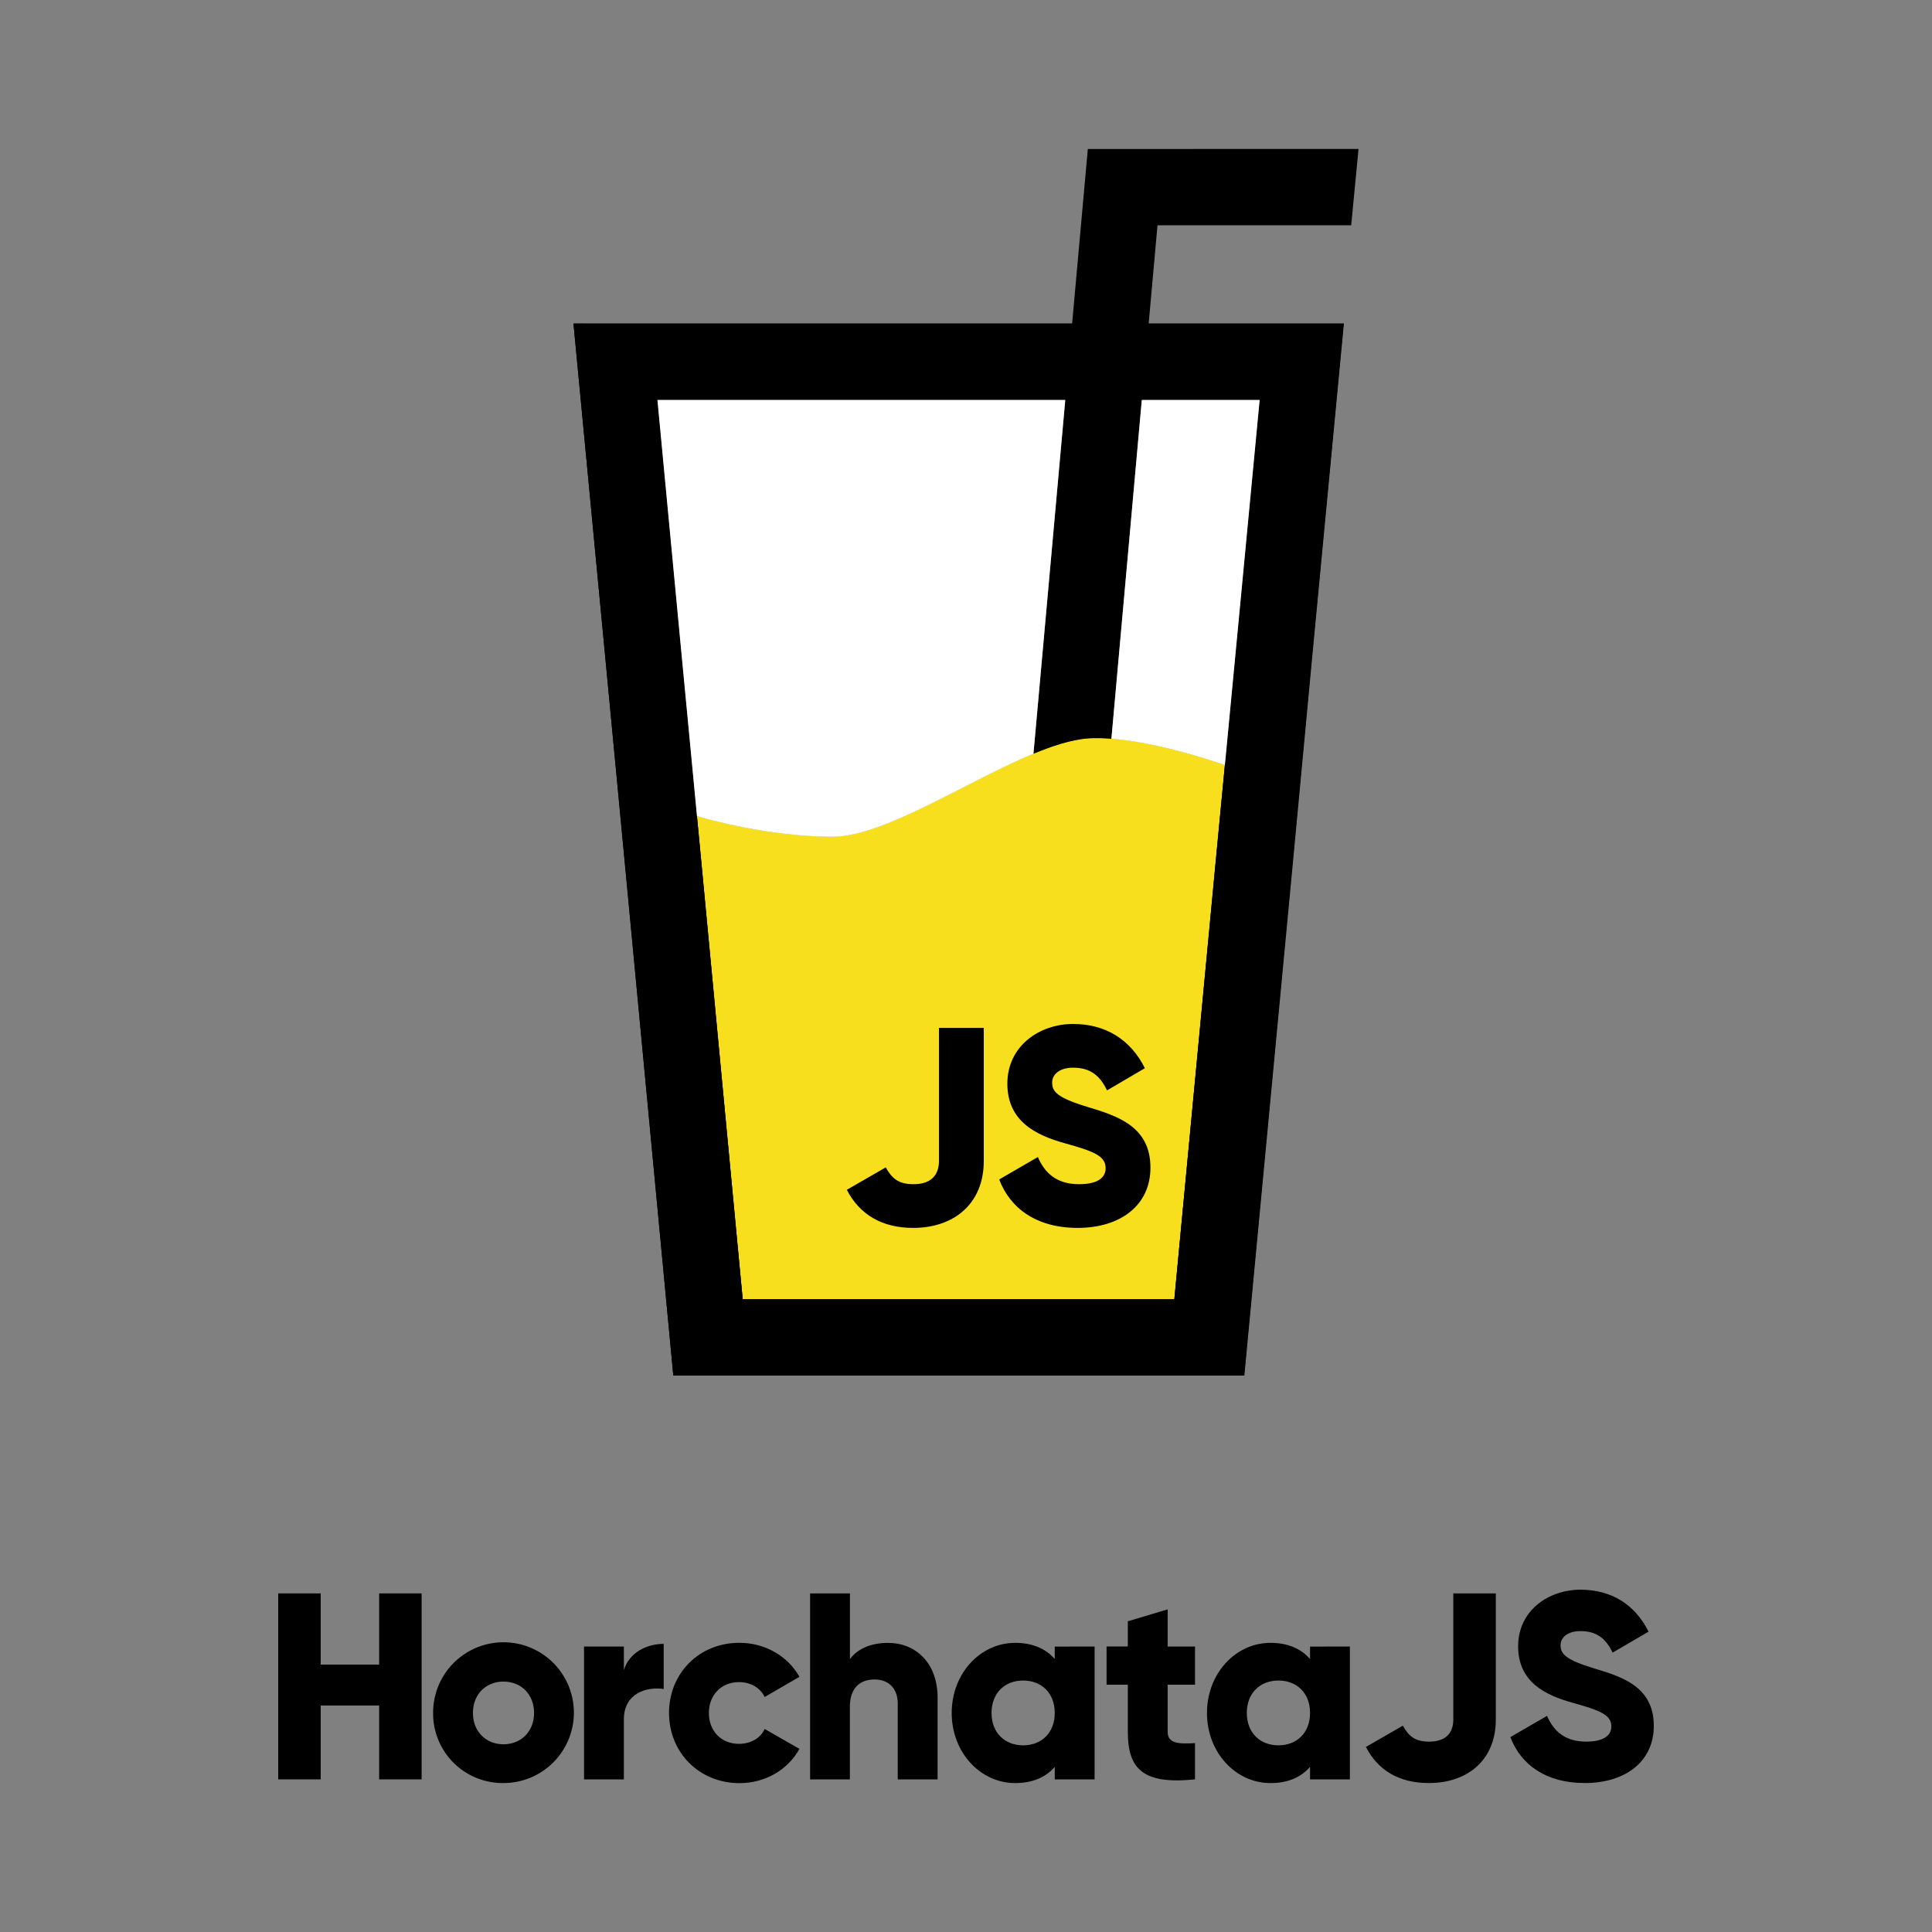 <svg xmlns="http://www.w3.org/2000/svg" viewBox="0 0 1000 1000"><rect x="0" y="0" width="1000" height="1000" fill="#808080" stroke="none"/><defs><style>.cls-1{fill:#f7df1e;}.cls-2{fill:#fff;}.cls-3{fill:none;}</style></defs><title>Recurso 15</title><g id="Capa_2" data-name="Capa 2"><g id="Capa_3" data-name="Capa 3"><path class="cls-1" d="M610.48,644.53l-.36,3.74h0l-2.3,24.2H384.42l-2.32-24.2h0L360.71,422.35l0,0c5,1.51,37.07,10.69,70.26,10.69,26.35,0,69.24-28.58,103.9-43l.44-.17c2.11-.87,4.17-1.68,6.21-2.43,1.06-.4,2.1-.76,3.13-1.12l.87-.28c1.36-.47,2.72-.89,4.06-1.28.66-.19,1.32-.38,2-.55.49-.13,1-.27,1.44-.38,2.11-.53,4.17-1,6.15-1.26,1.1-.17,2.17-.31,3.23-.4,1.3-.13,2.55-.19,3.76-.19.6,0,1.2,0,1.81,0,.41,0,.83,0,1.26,0,2,.05,4,.15,6,.32,24.93,2,53.16,11.72,58.74,13.63Z"/><path d="M296.83,167.48,313,337.23,348.51,712H643.9l35.39-374.75,16.14-169.75ZM639.61,337.23l-29.13,307.3-.34,3.74h0l-2.28,24.2H384.42l-2.3-24.2L360.71,422.35l-8.08-85.12L340.28,207H652Z"/><path d="M296.83,167.48,313,337.23l10.7,112.14L348.51,712H644.07l24.86-262.61,10.53-112.14L695.6,167.48ZM639.61,337.23,634,396l-5.11,53.35L610.48,644.53l-.36,3.74-2.28,24.2H384.42l-21.09-223.1-2.58-27-8.12-85.14L340.28,207H652Z"/><path d="M703.17,77.1l-3.79,39.51H599.12l-4.57,50.87L591,207l-15.72,175.4c-2-.17-4.06-.27-6-.32-.43,0-.85,0-1.26,0-.61,0-1.21,0-1.81,0-1.21,0-2.46.06-3.76.19-1.06.09-2.13.23-3.23.4-2,.3-4,.73-6.15,1.26-.47.11-.95.25-1.44.38-.66.17-1.32.36-2,.55-1.34.39-2.7.81-4.06,1.28l-.87.28c-1,.36-2.07.72-3.13,1.12-2,.75-4.1,1.56-6.21,2.43l-.44.17L551.38,207l3.55-39.51,8.13-90.38Z"/><path d="M438.31,615.84l20.15-11.6c3.19,5.66,6.53,8.7,14.36,8.7,10.14,0,13.19-5.8,13.19-12V532.05H509.2v68.86c0,22.33-15.65,34.65-36.53,34.65C456.58,635.56,445,628.74,438.31,615.84Z"/><path d="M517.19,610.48l20-11.6c3.63,8.41,9.86,14.06,21.32,14.06,11,0,13.77-4.35,13.77-8.26,0-6.24-5.8-8.7-21-12.9s-29.87-11.46-29.87-30.88S537.92,530,555.46,530c16.67,0,29.72,8,37.12,22.9L573,564.38c-3.48-7.25-8.26-11.75-17.54-11.75-7.25,0-10.87,3.63-10.87,7.69,0,4.64,2.46,7.83,18.26,12.61,15.37,4.64,32.62,10,32.62,31.46,0,19.57-15.65,31.17-37.69,31.17C536.47,635.56,522.84,625.41,517.19,610.48Z"/><path class="cls-2" d="M551.38,207l-16.47,183.1c-34.66,14.39-77.55,43-103.9,43-33.19,0-65.22-9.18-70.26-10.69l-8.12-85.14L340.28,207Z"/><path class="cls-2" d="M652,207,639.61,337.23,634,396c-5.58-1.91-33.81-11.63-58.74-13.63L591,207Z"/><path d="M218.24,824.74V921h-22V882.76H166V921H144V824.74h22v36.85h30.24V824.74Z"/><path d="M224.18,886.61a36.43,36.43,0,1,1,36.43,36.29A36,36,0,0,1,224.18,886.61Zm52.24,0c0-9.76-6.87-16.22-15.81-16.22s-15.81,6.46-15.81,16.22,6.87,16.22,15.81,16.22S276.42,896.37,276.42,886.61Z"/><path d="M343.53,850.86v23.38c-8.52-1.38-20.62,2.06-20.62,15.67V921H302.29V852.24h20.62v12.24C325.66,855.26,334.87,850.86,343.53,850.86Z"/><path d="M346.29,886.61c0-20.49,15.54-36.3,36.43-36.3,13.34,0,25.16,7,31.07,17.6l-18,10.45c-2.33-4.81-7.28-7.7-13.33-7.7-8.94,0-15.54,6.46-15.54,16s6.6,15.95,15.54,15.95c6.05,0,11.14-2.89,13.33-7.7l18,10.31c-5.91,10.72-17.59,17.73-31.07,17.73C361.83,922.9,346.29,907.09,346.29,886.61Z"/><path d="M485.3,878.77V921H464.67V881.8c0-8.53-5.36-12.51-12-12.51-7.56,0-12.78,4.4-12.78,14.16V921H419.31V824.74h20.62v34c3.71-5.09,10.58-8.39,19.66-8.39C473.47,850.31,485.3,860.21,485.3,878.77Z"/><path d="M566.56,852.24V921H545.94v-6.46c-4.54,5.22-11.28,8.38-20.49,8.38-18,0-32.85-15.81-32.85-36.29s14.84-36.3,32.85-36.3c9.21,0,15.95,3.17,20.49,8.39v-6.46Zm-20.62,34.37c0-10.31-6.87-16.77-16.36-16.77s-16.36,6.46-16.36,16.77,6.87,16.77,16.36,16.77S545.94,896.92,545.94,886.61Z"/><path d="M604.38,872v24.33c0,5.91,5.09,6.46,14.16,5.91V921c-26.95,2.75-34.78-5.36-34.78-24.61V872h-11v-19.8h11V839.18L604.38,833v19.25h14.16V872Z"/><path d="M698.7,852.24V921H678.08v-6.46c-4.54,5.22-11.28,8.38-20.49,8.38-18,0-32.86-15.81-32.86-36.29s14.85-36.3,32.86-36.3c9.21,0,15.95,3.17,20.49,8.39v-6.46Zm-20.62,34.37c0-10.31-6.88-16.77-16.36-16.77s-16.37,6.46-16.37,16.77,6.88,16.77,16.37,16.77S678.08,896.92,678.08,886.61Z"/><path d="M707,904.21l19.11-11c3,5.36,6.19,8.25,13.61,8.25,9.62,0,12.51-5.5,12.51-11.41V824.74h22v65.31c0,21.17-14.85,32.85-34.65,32.85C724.28,922.9,713.28,916.44,707,904.21Z"/><path d="M781.76,899.12l19-11c3.44,8,9.35,13.34,20.21,13.34,10.45,0,13.06-4.13,13.06-7.84,0-5.91-5.5-8.25-19.93-12.24s-28.32-10.86-28.32-29.28,15.67-29.28,32.31-29.28c15.8,0,28.18,7.56,35.19,21.72L834.69,855.4c-3.3-6.87-7.84-11.14-16.63-11.14-6.88,0-10.32,3.44-10.32,7.29,0,4.4,2.34,7.43,17.33,12C839.64,867.91,856,873,856,893.35c0,18.56-14.85,29.55-35.75,29.55C800.05,922.9,787.12,913.28,781.76,899.12Z"/><rect class="cls-3" width="1000" height="1000"/></g></g></svg>